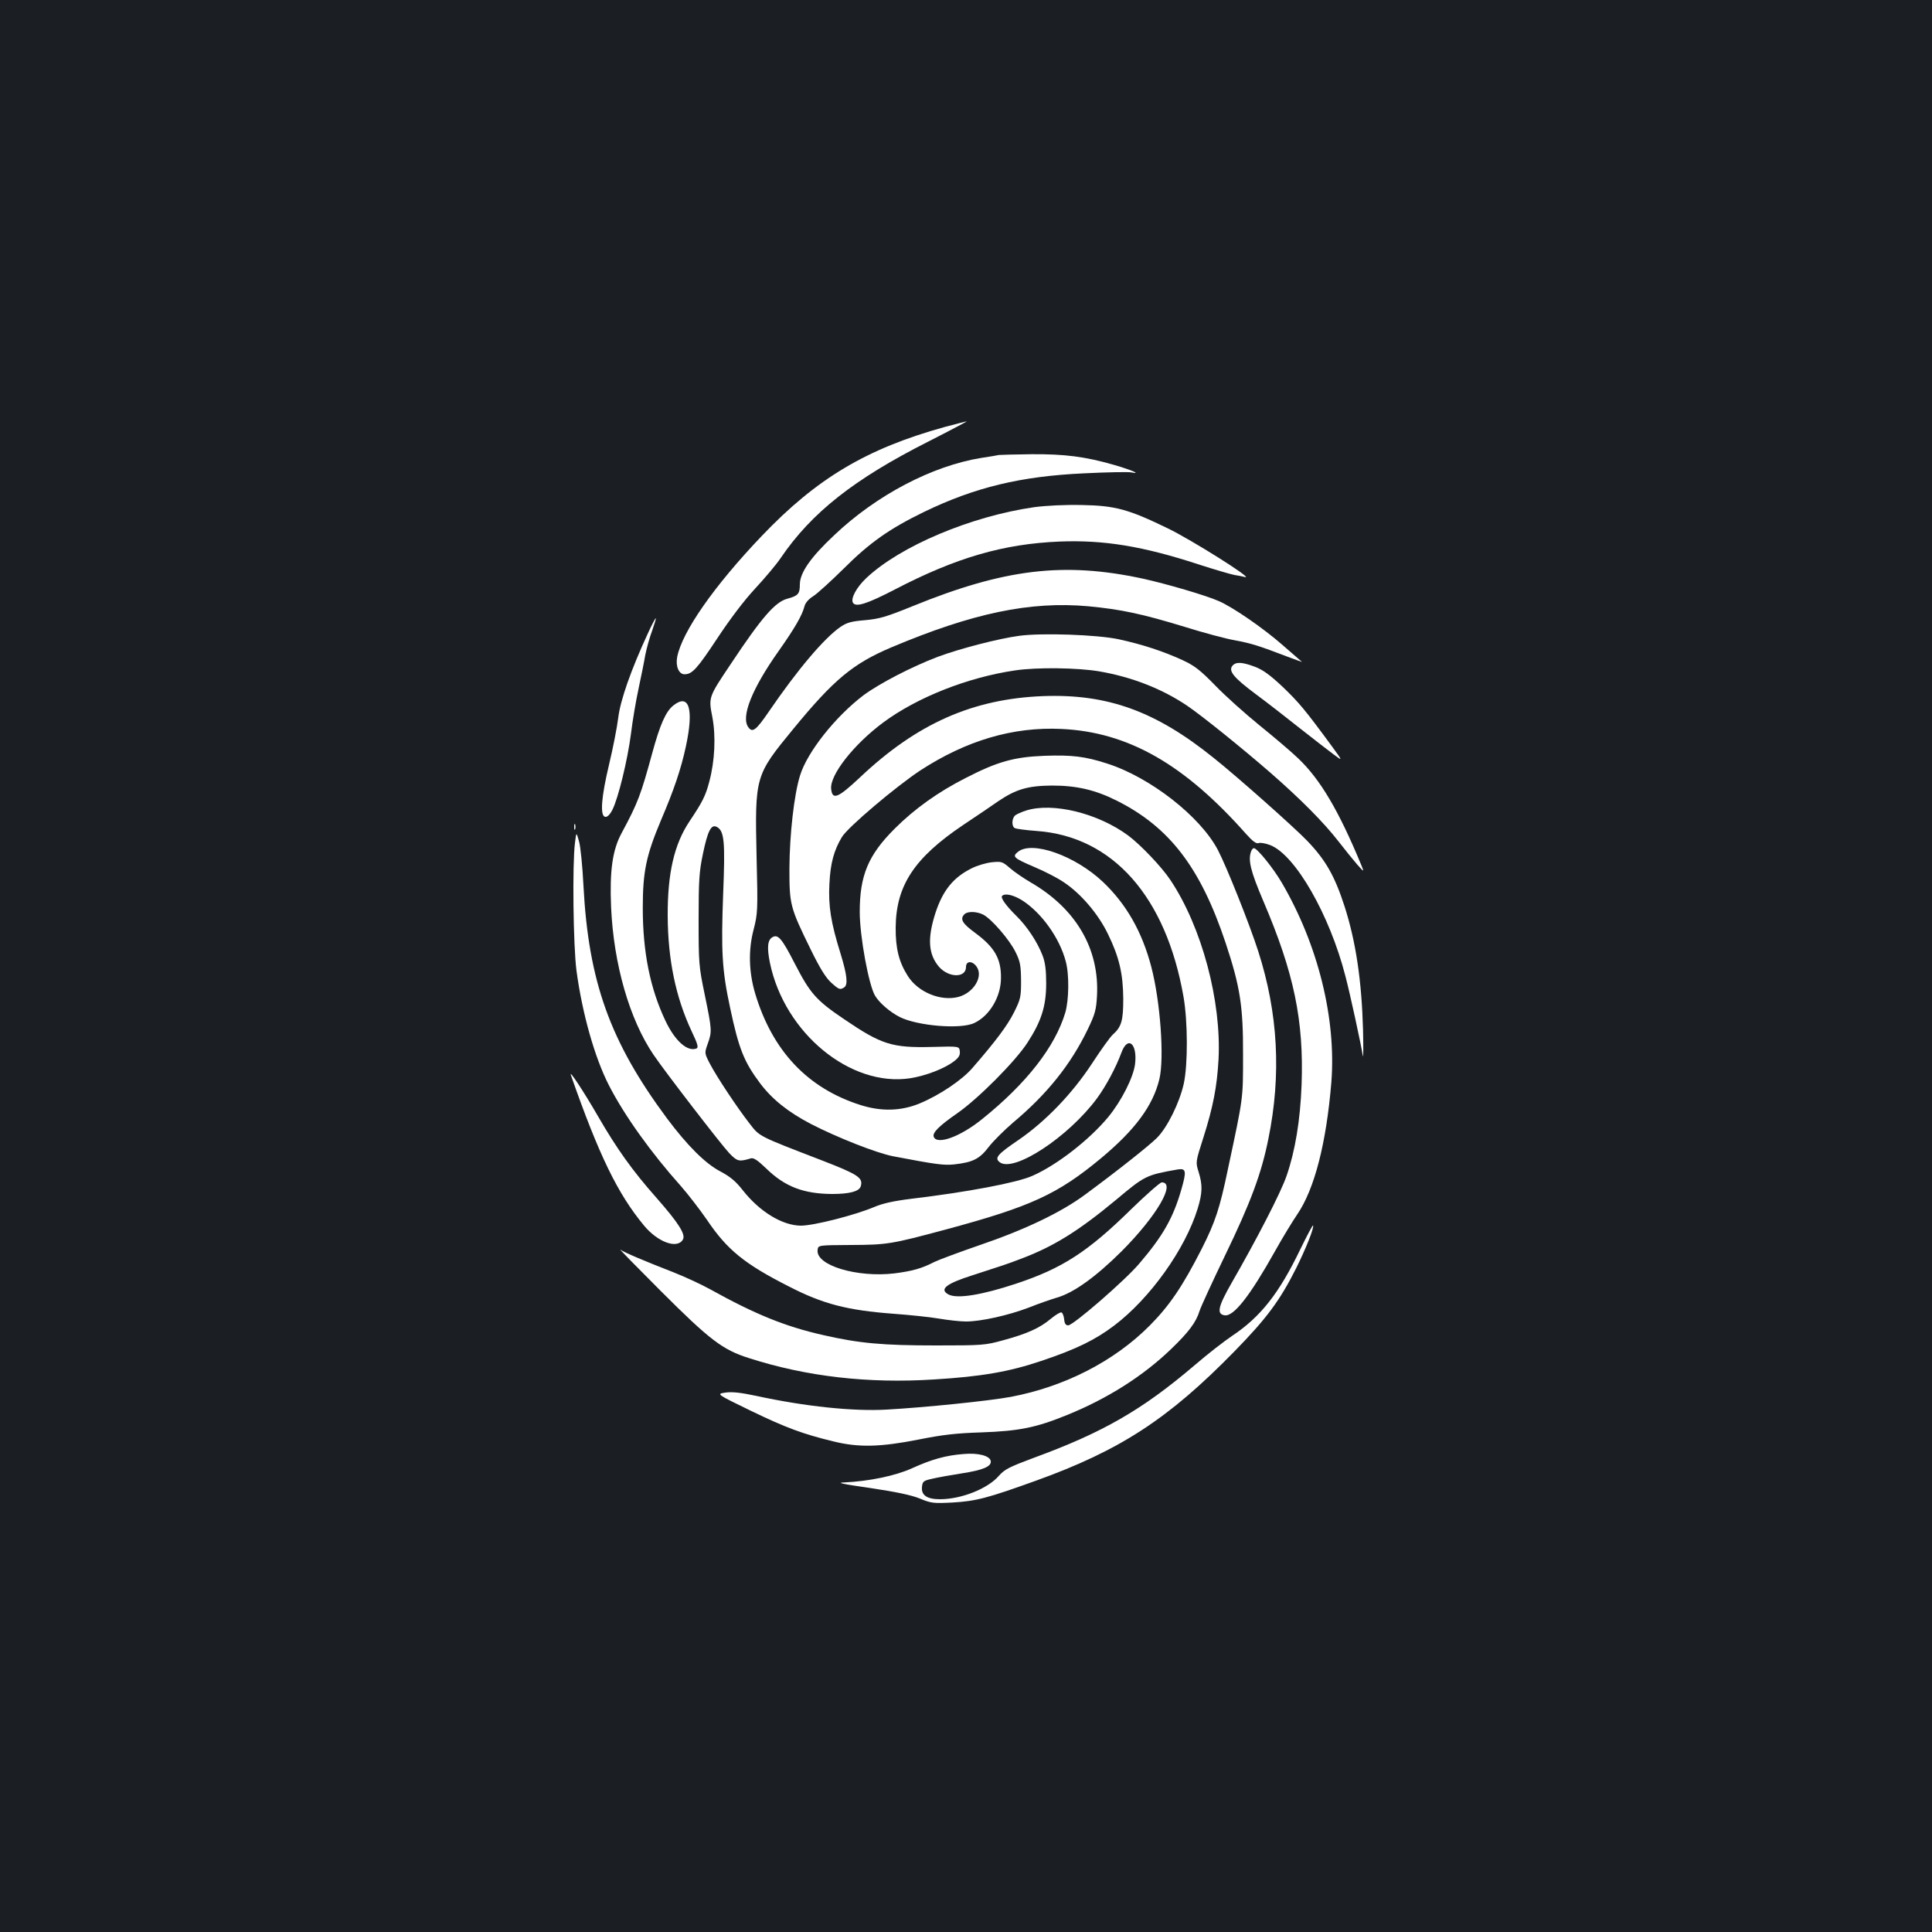 <?xml version="1.0" standalone="no"?>
<!DOCTYPE svg PUBLIC "-//W3C//DTD SVG 20010904//EN"
 "http://www.w3.org/TR/2001/REC-SVG-20010904/DTD/svg10.dtd">
<svg version="1.0" xmlns="http://www.w3.org/2000/svg"
 width="1000pt" height="1000pt" viewBox="0 0 1000 1000"
 preserveAspectRatio="xMidYMid meet">
<rect width="100%" height="100%" fill="#1b1f23"/>
<g transform="translate(0,1000) scale(0.1,-0.1)"
fill="#ffffff" stroke="none">
<path d="M4890 7790 c-404 -112 -662 -265 -948 -565 -247 -259 -412 -496 -437
-626 -9 -48 9 -89 38 -89 40 0 65 28 171 188 64 97 138 195 195 256 50 54 110
125 132 158 159 234 379 408 763 602 114 58 204 106 200 105 -5 0 -56 -14
-114 -29z"/>
<path d="M5170 7645 c-8 -2 -49 -9 -90 -15 -255 -41 -544 -193 -762 -400 -122
-114 -178 -195 -178 -255 0 -49 -9 -59 -65 -74 -63 -17 -132 -96 -294 -340
-114 -170 -114 -170 -94 -272 19 -100 13 -228 -16 -336 -19 -72 -35 -104 -102
-204 -79 -118 -114 -268 -113 -489 1 -226 41 -421 124 -598 32 -67 36 -84 25
-89 -47 -18 -111 39 -160 142 -80 168 -118 357 -118 585 0 187 17 271 94 454
68 159 104 266 129 382 42 194 17 277 -64 213 -40 -31 -70 -100 -110 -247 -59
-216 -74 -257 -158 -413 -48 -88 -63 -196 -55 -384 13 -295 95 -581 220 -765
61 -90 351 -466 391 -508 42 -44 51 -46 111 -28 15 5 34 -7 81 -52 96 -94 193
-131 340 -132 91 0 140 13 149 39 14 45 -13 62 -204 136 -327 126 -319 122
-370 188 -65 83 -171 243 -206 310 -29 56 -29 56 -12 104 23 64 22 73 -15 253
-31 149 -32 164 -32 390 0 202 3 249 22 339 25 121 43 156 72 141 39 -21 44
-73 33 -348 -11 -295 -6 -393 36 -588 45 -213 72 -280 156 -392 62 -82 144
-148 263 -210 136 -70 341 -151 426 -167 225 -43 260 -47 314 -42 98 11 132
28 180 91 24 31 81 87 125 125 177 148 300 302 388 485 37 77 43 99 47 172 13
243 -109 451 -342 586 -39 23 -89 57 -110 76 -37 32 -42 34 -92 29 -29 -3 -77
-17 -106 -32 -94 -47 -148 -114 -186 -230 -43 -133 -37 -215 19 -280 51 -57
139 -57 139 0 0 33 34 33 56 0 34 -51 -17 -134 -95 -155 -91 -24 -209 24 -262
108 -46 72 -64 143 -63 252 2 217 97 360 348 529 72 48 155 104 183 124 92 62
153 80 278 81 127 0 224 -22 337 -79 272 -137 432 -346 562 -736 75 -226 91
-328 90 -579 0 -231 2 -215 -78 -590 -43 -207 -66 -275 -136 -414 -99 -194
-166 -293 -269 -397 -184 -185 -440 -316 -718 -369 -113 -21 -446 -55 -643
-66 -174 -10 -422 16 -676 71 -80 17 -124 22 -159 17 -48 -7 -48 -7 131 -94
184 -89 272 -121 429 -159 130 -32 242 -29 440 10 124 25 197 33 325 37 196 7
284 25 443 90 208 84 392 201 535 338 95 91 133 142 151 201 7 22 66 150 131
285 133 275 189 425 225 605 68 333 50 652 -52 970 -45 141 -165 441 -209 525
-91 174 -351 377 -574 448 -114 37 -183 45 -323 40 -158 -6 -244 -30 -409
-115 -142 -72 -264 -159 -368 -263 -136 -136 -180 -241 -180 -430 0 -127 47
-382 80 -435 23 -37 76 -83 127 -109 91 -46 316 -65 386 -31 79 37 138 136
138 233 1 100 -33 159 -133 233 -67 49 -81 72 -56 97 16 16 63 15 97 -2 44
-23 136 -130 167 -193 25 -50 28 -70 29 -149 0 -84 -2 -95 -37 -165 -34 -67
-90 -143 -214 -286 -54 -63 -170 -141 -273 -184 -96 -40 -198 -43 -306 -9
-275 87 -458 281 -547 580 -32 109 -35 222 -8 326 22 86 23 99 16 379 -9 418
-8 421 190 662 210 256 309 338 507 422 422 178 719 240 1020 213 170 -16 281
-40 497 -106 96 -30 214 -62 261 -70 86 -16 124 -28 273 -85 43 -16 76 -28 75
-27 -2 2 -47 41 -99 86 -100 88 -258 197 -332 229 -65 29 -270 89 -393 116
-408 88 -716 51 -1190 -142 -138 -56 -172 -66 -247 -73 -72 -6 -94 -12 -128
-35 -85 -59 -222 -221 -371 -439 -65 -95 -84 -110 -105 -81 -41 53 18 200 156
395 84 119 122 185 134 232 4 17 21 37 45 52 22 14 92 78 158 143 135 135 238
207 417 294 263 127 500 184 826 199 118 6 229 8 245 5 56 -11 3 12 -90 39
-150 43 -254 56 -424 55 -86 -1 -163 -3 -171 -4z m122 -2306 c99 -64 192 -193
224 -314 19 -68 17 -200 -2 -266 -53 -177 -200 -366 -430 -551 -112 -91 -234
-136 -251 -92 -8 21 27 56 122 122 108 75 300 268 363 365 72 111 97 189 97
307 0 69 -5 109 -19 145 -27 70 -80 150 -135 204 -54 53 -84 95 -74 104 15 15
59 5 105 -24z"/>
<path d="M5354 7375 c-328 -47 -694 -201 -870 -367 -51 -48 -82 -106 -69 -128
15 -24 72 -6 217 69 317 165 562 236 853 248 229 9 430 -24 718 -118 83 -27
166 -51 186 -55 20 -3 45 -8 56 -11 45 -10 -280 194 -400 252 -204 99 -272
118 -445 121 -88 2 -185 -3 -246 -11z"/>
<path d="M3354 6723 c-88 -190 -143 -347 -154 -438 -6 -49 -27 -157 -47 -240
-41 -171 -48 -267 -21 -273 11 -2 24 10 38 37 30 60 78 255 96 394 8 67 26
172 39 232 13 61 29 139 35 175 7 35 23 93 36 127 12 35 21 63 18 63 -2 0 -21
-35 -40 -77z"/>
<path d="M5275 6709 c-105 -14 -307 -66 -422 -109 -134 -51 -302 -138 -384
-199 -145 -110 -291 -294 -328 -415 -31 -99 -54 -306 -55 -481 0 -187 3 -201
110 -419 47 -96 77 -145 105 -171 42 -38 47 -39 68 -26 21 13 16 63 -18 174
-51 163 -64 249 -58 362 5 108 24 175 65 243 32 52 277 259 405 344 238 155
480 227 731 215 345 -16 636 -182 957 -545 33 -37 52 -50 63 -46 9 4 36 -1 60
-10 130 -50 308 -360 390 -679 24 -91 81 -354 90 -412 3 -16 3 44 1 135 -7
253 -37 457 -96 640 -51 157 -98 239 -193 338 -63 66 -363 333 -484 429 -300
242 -549 332 -882 320 -365 -14 -654 -142 -949 -421 -114 -107 -143 -119 -149
-59 -7 72 116 229 269 343 175 130 437 234 683 270 113 17 324 14 436 -5 168
-29 325 -90 455 -178 78 -53 279 -215 430 -346 157 -137 276 -257 353 -356 34
-44 78 -98 97 -120 36 -40 36 -40 22 -5 -117 283 -213 446 -328 555 -35 34
-125 110 -199 170 -74 60 -178 153 -230 207 -79 81 -108 103 -171 132 -98 45
-208 81 -328 107 -111 24 -400 34 -516 18z"/>
<path d="M6379 6554 c-22 -27 7 -62 121 -147 58 -43 161 -123 230 -178 69 -54
147 -115 173 -134 48 -36 48 -36 -9 42 -141 192 -171 227 -254 307 -67 63
-103 89 -145 105 -67 25 -98 26 -116 5z"/>
<path d="M5312 5805 c-23 -7 -49 -19 -57 -25 -18 -15 -20 -56 -3 -66 7 -4 57
-11 113 -15 394 -28 670 -339 761 -859 22 -127 23 -350 1 -450 -22 -98 -85
-226 -139 -280 -43 -42 -195 -163 -371 -293 -124 -92 -312 -182 -547 -262
-107 -37 -212 -76 -234 -87 -66 -34 -114 -47 -206 -59 -195 -23 -410 42 -398
122 3 24 3 24 173 25 187 1 207 4 490 80 442 119 580 183 805 370 175 146 268
271 301 409 26 109 5 401 -42 581 -48 182 -129 324 -250 439 -145 137 -367
215 -440 156 -31 -25 -24 -32 88 -80 50 -21 116 -55 147 -76 90 -59 181 -166
231 -270 58 -119 78 -205 79 -335 0 -112 -9 -145 -54 -185 -13 -11 -61 -78
-108 -150 -103 -157 -241 -300 -381 -396 -109 -74 -125 -93 -96 -115 73 -54
354 130 503 331 46 63 97 157 127 238 33 88 83 45 70 -61 -9 -69 -70 -190
-139 -274 -98 -118 -265 -248 -392 -304 -81 -36 -336 -84 -628 -119 -90 -11
-148 -24 -190 -42 -102 -43 -314 -97 -381 -97 -96 1 -213 72 -301 184 -36 46
-65 70 -116 97 -78 41 -171 134 -277 276 -293 395 -405 706 -431 1202 -5 99
-15 203 -23 230 -14 50 -14 50 -21 -8 -14 -110 -9 -534 8 -662 30 -222 94
-448 167 -591 80 -157 220 -352 374 -524 36 -41 97 -120 135 -175 103 -153
193 -227 422 -343 178 -92 304 -124 543 -142 83 -6 188 -17 235 -25 47 -8 110
-15 140 -15 78 0 220 32 325 72 50 20 116 43 147 52 86 25 200 107 334 240
181 182 283 356 207 356 -8 0 -79 -62 -157 -138 -226 -222 -358 -307 -596
-386 -178 -59 -306 -80 -351 -56 -49 27 -12 56 127 100 154 50 174 56 247 84
171 64 300 145 494 306 149 125 155 128 319 157 44 7 46 -9 18 -106 -42 -145
-94 -237 -216 -380 -73 -87 -343 -321 -369 -321 -13 0 -19 9 -21 32 -2 17 -8
33 -14 35 -6 2 -31 -13 -55 -33 -57 -48 -124 -78 -246 -111 -94 -26 -108 -27
-348 -27 -277 0 -398 11 -586 54 -194 44 -350 107 -582 236 -45 25 -131 65
-192 89 -149 58 -256 103 -274 117 -9 6 85 -90 209 -214 254 -254 320 -304
455 -347 298 -96 618 -133 960 -111 246 15 389 40 555 96 182 61 279 109 377
183 185 140 367 394 432 605 25 82 26 122 5 190 -16 51 -16 51 25 179 50 158
70 261 78 402 16 302 -86 686 -249 930 -46 69 -153 181 -218 230 -157 116
-390 173 -528 130z"/>
<path d="M2972 5720 c0 -14 2 -19 5 -12 2 6 2 18 0 25 -3 6 -5 1 -5 -13z"/>
<path d="M6476 5594 c-17 -45 -4 -101 63 -258 159 -372 210 -618 198 -951 -7
-184 -33 -342 -78 -472 -30 -87 -154 -327 -284 -553 -71 -124 -79 -162 -36
-168 47 -7 131 101 261 333 39 70 91 155 115 190 89 131 150 368 176 683 26
330 -69 713 -257 1034 -44 75 -127 178 -144 178 -4 0 -11 -7 -14 -16z"/>
<path d="M3998 5149 c-25 -14 -29 -53 -13 -132 75 -364 417 -645 726 -598 82
13 177 50 226 87 26 20 33 32 31 52 -3 27 -3 27 -143 23 -208 -5 -262 12 -455
143 -145 98 -176 133 -255 286 -68 133 -88 156 -117 139z"/>
<path d="M2955 4435 c145 -414 242 -614 378 -778 71 -86 171 -123 201 -74 17
26 -20 85 -137 218 -124 140 -205 254 -301 420 -75 130 -153 248 -141 214z"/>
<path d="M6731 3535 c-110 -229 -206 -351 -353 -449 -42 -28 -129 -96 -193
-151 -272 -232 -475 -349 -835 -481 -126 -47 -150 -59 -180 -93 -58 -67 -195
-121 -305 -121 -67 0 -97 21 -93 63 3 29 7 33 53 43 28 7 97 19 154 28 110 17
154 36 149 64 -5 27 -65 43 -141 36 -92 -7 -166 -28 -267 -74 -86 -39 -222
-67 -350 -73 -43 -1 -12 -8 135 -29 133 -20 210 -36 255 -54 60 -25 72 -26
170 -21 122 7 182 23 432 113 436 157 686 320 1028 670 168 172 235 263 320
432 50 101 94 211 86 219 -2 2 -31 -52 -65 -122z"/>
</g>
</svg>

